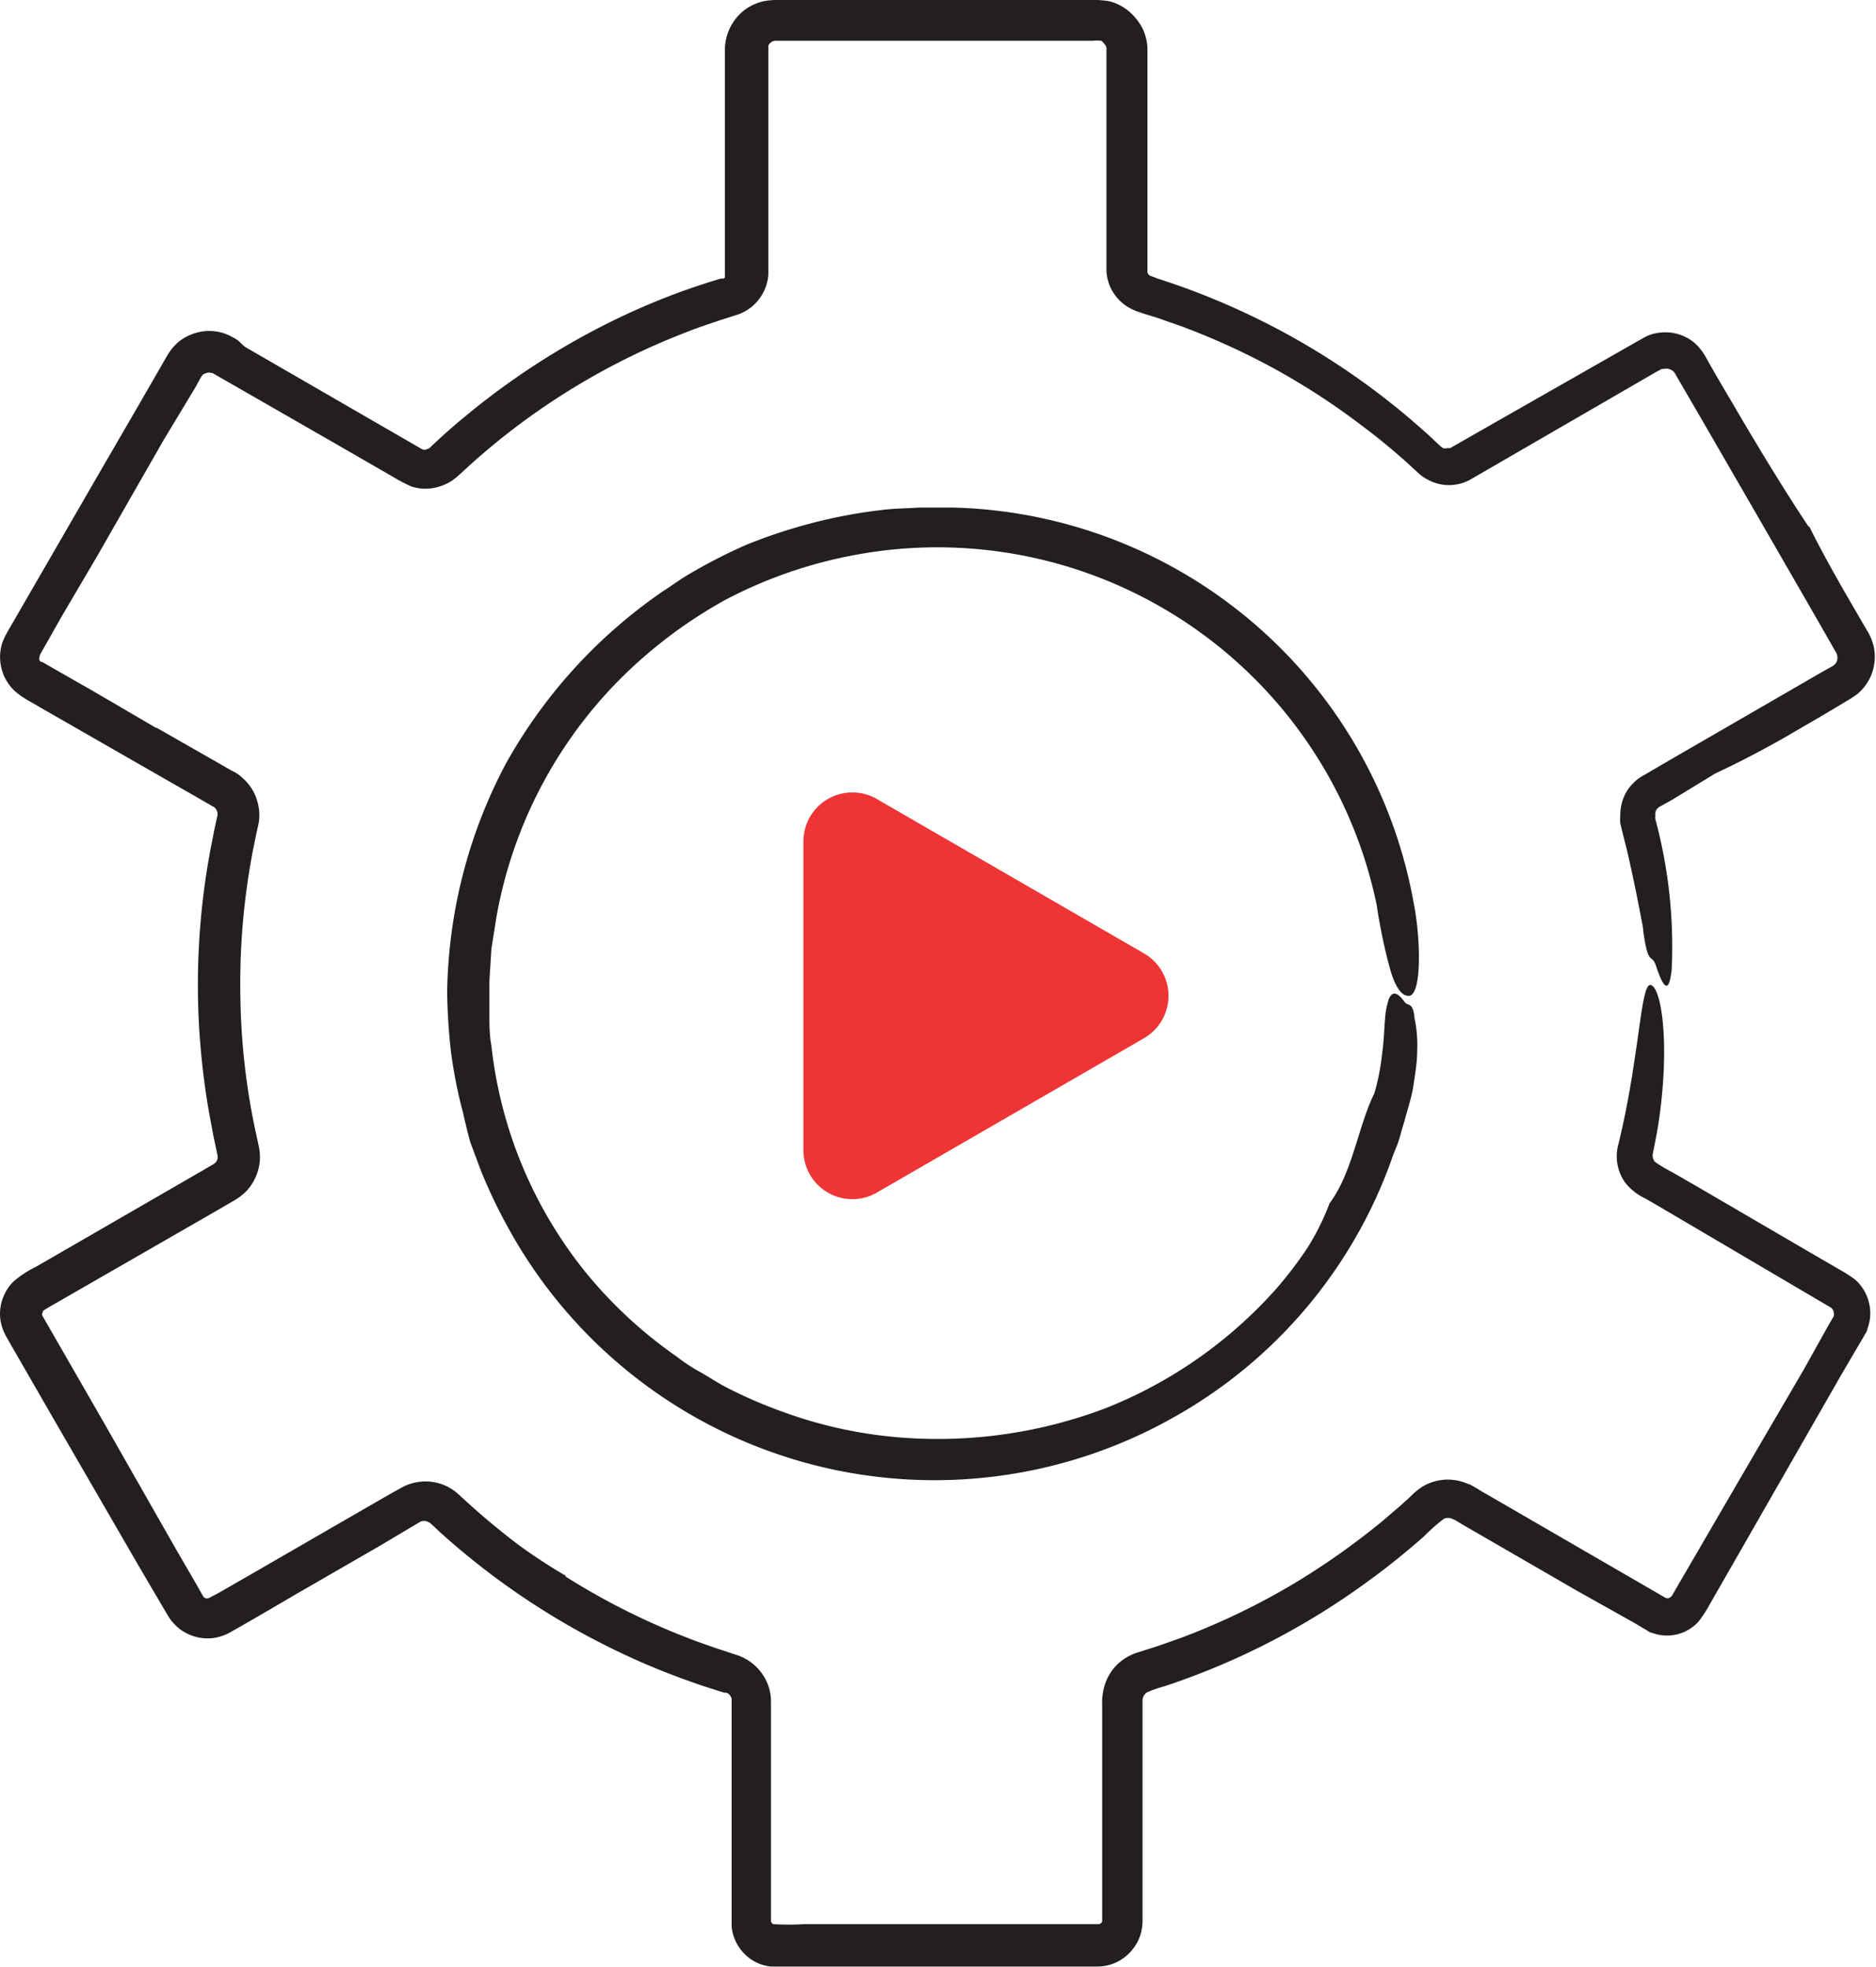 <svg xmlns="http://www.w3.org/2000/svg" viewBox="0 0 92 96.45">
  <defs>
    <style>
      .cls-1 {
        fill: #231f20;
      }

      .cls-2 {
        fill: #ee3435;
      }
    </style>
  </defs>
  <g id="Layer_2" data-name="Layer 2">
    <g id="Layer_1-2" data-name="Layer 1">
      <g>
        <path class="cls-1" d="M7.67,35.68l3.24,1.85.4.23.21.11a1.66,1.66,0,0,1,.34.25,2.37,2.37,0,0,1,.82,1.44,2.32,2.32,0,0,1,0,.83l-.11.49-.18.89a34.69,34.69,0,0,0-.6,7.19,33.58,33.58,0,0,0,.8,6.78l.09.42a2.59,2.59,0,0,1,.06.79,2.5,2.5,0,0,1-.65,1.45,3,3,0,0,1-.61.47l-.38.22-.76.44L7.28,61.29,4.22,63.05l-1.53.88-.38.22-.16.1,0,0a.23.23,0,0,0-.07.13.17.17,0,0,0,0,.14l.42.73.88,1.53,1.76,3.06L8.65,76l.89,1.53.42.74a.23.23,0,0,0,.12.1c.15,0,0,.09.73-.31l1.53-.88,6.11-3.53.77-.44L19.6,73s.17-.1.29-.15a1.9,1.9,0,0,1,.38-.13,2.38,2.38,0,0,1,2.22.56l.33.3c.84.77,1.72,1.5,2.63,2.19a27.37,27.37,0,0,0,2.33,1.52l-.07,0a34.3,34.3,0,0,0,7.44,3.54l1,.33a2.46,2.46,0,0,1,1.43,1.26,2.37,2.37,0,0,1,.23,1V94c0,.06,0,.22,0,.21v0a.21.21,0,0,0,.11.14,12.3,12.3,0,0,0,1.55,0H53.9a.2.2,0,0,0,.15-.13.43.43,0,0,0,0-.05V83.6a2.91,2.91,0,0,1,.12-.95,2.42,2.42,0,0,1,.59-1,2.5,2.5,0,0,1,.94-.59l.62-.2c.38-.11.75-.25,1.13-.38.75-.26,1.49-.56,2.22-.88a34.07,34.07,0,0,0,4.23-2.22,36.54,36.54,0,0,0,3.88-2.78l.91-.78.44-.4.22-.21a3,3,0,0,1,.44-.33A2.41,2.41,0,0,1,72,72.77c.09,0,.17.08.26.12l.14.08.26.16.54.31,8.46,4.9a.23.23,0,0,0,.23,0l.09-.07.26-.45,1.24-2.13,2.48-4.26,2.49-4.26L89.66,65l.27-.46a.28.28,0,0,0,0-.15.35.35,0,0,0-.14-.27l-8.41-4.95-.69-.4a2.75,2.75,0,0,1-1-.79,2.23,2.23,0,0,1-.4-1.4,2.35,2.35,0,0,1,.05-.37l.06-.23.1-.44c.27-1.17.48-2.37.64-3.45.34-2.17.47-3.86.81-3.79s.67,1.28.66,3.41a24,24,0,0,1-.35,3.81q-.1.52-.21,1.08a.47.47,0,0,0,.12.38,6.72,6.72,0,0,0,.82.49l1.13.65,5.62,3.28,1.41.82a6.91,6.91,0,0,1,.82.52,2.18,2.18,0,0,1,.68,1.12,2.13,2.13,0,0,1-.08,1.32c0,.1-.09.2-.14.3l-.1.18-.21.35-.82,1.4L83.83,78.7a5.88,5.88,0,0,1-.53.81,2.07,2.07,0,0,1-1.09.64A2.09,2.09,0,0,1,81,80.06c-.1,0-.2-.1-.28-.14l-.17-.1-.35-.21L77.33,78l-5.62-3.25-.35-.21-.18-.08a.6.6,0,0,0-.35,0,8.7,8.7,0,0,0-1,.88c-.83.73-1.69,1.43-2.58,2.08a36.11,36.11,0,0,1-10.12,5.26,6,6,0,0,0-.89.31.5.5,0,0,0-.21.36v2.31l0,4.72v3.85a2.73,2.73,0,0,1-.06.49,2.16,2.16,0,0,1-.43.87,2.19,2.19,0,0,1-1.71.84H38.05l-.24,0a2.07,2.07,0,0,1-.93-.32,2.22,2.22,0,0,1-1-1.62c0-.08,0-.16,0-.24V83.46c0-.13,0-.09,0-.14a.41.41,0,0,0-.07-.17A.33.33,0,0,0,35.6,83l-.09,0-.29-.09c-.39-.13-.77-.24-1.15-.38a35.71,35.71,0,0,1-4.46-1.89,36.59,36.59,0,0,1-8-5.48l-.44-.41a.5.5,0,0,0-.2-.13.41.41,0,0,0-.36,0l-2,1.19-4.09,2.36-1.83,1.07-.92.53-.46.26a2.34,2.34,0,0,1-.83.29,2.27,2.27,0,0,1-1.69-.46,2.36,2.36,0,0,1-.57-.66l-.27-.46L6.88,76.92,2.63,69.58.51,65.9l-.13-.23-.07-.12-.1-.2A2.21,2.21,0,0,1,0,64.47a2.27,2.27,0,0,1,.65-1.62,5,5,0,0,1,1.09-.72l.92-.53L10,57.36l.46-.27a.38.38,0,0,0,.13-.11.37.37,0,0,0,.08-.31l-.21-1-.2-1.07a36.86,36.86,0,0,1-.5-4.32,36,36,0,0,1,.57-8.67l.21-1.07.12-.53a.33.33,0,0,0,0-.17.42.42,0,0,0-.16-.26l-.85-.49L6,37,2.34,34.9l-.92-.53A4.64,4.64,0,0,1,.86,34a2.25,2.25,0,0,1-.58-.69A2.3,2.3,0,0,1,.1,31.56a3.79,3.79,0,0,1,.18-.42l.14-.25.26-.45,4-6.92,2-3.45,1-1.73.5-.87a2.77,2.77,0,0,1,.49-.63,2.26,2.26,0,0,1,.74-.45,2.32,2.32,0,0,1,1.7,0,3.57,3.57,0,0,1,.56.3L12,17l1.73,1,3.46,2,3.46,2a.31.31,0,0,0,.23.05.24.24,0,0,0,.1-.05s0,0,.05,0l.18-.17c.5-.47,1-.92,1.54-1.36a36.62,36.62,0,0,1,6.84-4.51,34.77,34.77,0,0,1,3.76-1.64q1-.36,2-.66l.14,0,0,0,.06-.06,0-.07s0,0,0-.22l0-8V2.36a2.32,2.32,0,0,1,.06-.45,2.46,2.46,0,0,1,1-1.49,2.52,2.52,0,0,1,.84-.36A3.62,3.62,0,0,1,38,0h15.3a5.3,5.3,0,0,1,1.1.06A2.43,2.43,0,0,1,55.7.9a2.35,2.35,0,0,1,.57,1.43V5l0,3.44V12.7c0,.26,0,.69,0,.64a.24.24,0,0,0,.09.15c.07.06,0,0,.41.17A36.1,36.1,0,0,1,69,20.41c.44.38.89.76,1.32,1.17l.32.3.11.09,0,0a.45.45,0,0,0,.25,0,.27.27,0,0,0,.12,0l.32-.18.75-.43,1.49-.85,6-3.42.7-.4.18-.1a2.8,2.8,0,0,1,.3-.15,2.16,2.16,0,0,1,.67-.14,2.21,2.21,0,0,1,1.3.32,2,2,0,0,1,.52.45,3,3,0,0,1,.32.47c.55,1,1.11,1.91,1.66,2.86,1.12,1.9,2.25,3.75,3.38,5.45l0-.07c.55,1.12,1.18,2.25,1.84,3.4l1,1.72.07.11.1.2a3,3,0,0,1,.15.42,2.37,2.37,0,0,1-.82,2.43,6.52,6.52,0,0,1-.55.35l-.43.26-.86.51-1.72,1c-1.13.64-2.26,1.23-3.36,1.74h0L82,39.22l-.56.31a.54.54,0,0,0-.19.15.37.37,0,0,0-.07.2.2.2,0,0,0,0,.11.5.5,0,0,0,0,.18,24,24,0,0,1,.8,7.38c-.13,1.16-.38,1-.79-.25-.2-.54-.37.1-.61-1.69v-.08c-.23-1.24-.49-2.54-.8-3.87-.09-.34-.17-.67-.25-1l-.07-.28a3,3,0,0,1,0-.43,2.26,2.26,0,0,1,.17-.85,2,2,0,0,1,.5-.73,1.87,1.87,0,0,1,.35-.28l.26-.15.94-.55L89.27,33l.57-.32a.57.57,0,0,0,.21-.19.51.51,0,0,0,0-.48l-1.25-2.18L86.2,25.32l-2.63-4.55L82.25,18.5c-.14-.25-.13-.23-.2-.3a.57.57,0,0,0-.22-.11.6.6,0,0,0-.23,0l-.11,0-.29.16-9.1,5.27a2.16,2.16,0,0,1-2.08,0,1.9,1.9,0,0,1-.44-.3l-.26-.24-.47-.43c-.64-.56-1.3-1.11-2-1.63a34.6,34.6,0,0,0-4.28-2.8,34.94,34.94,0,0,0-4.66-2.13l-1.2-.42-.62-.19-.35-.12a2.39,2.39,0,0,1-.48-.24,2.19,2.19,0,0,1-1-1.84V2.45a.52.52,0,0,0,0-.11.32.32,0,0,0-.1-.18A.47.47,0,0,0,54,2a1.21,1.21,0,0,0-.37,0H38.51C38.31,2,38,2,38,2a.4.4,0,0,0-.32.24c0,.09,0,.08,0,.27V13.46a2.24,2.24,0,0,1-1.61,2l-.75.24c-.5.17-1,.33-1.48.52a34.18,34.18,0,0,0-10.68,6.48l-.58.53a3.4,3.4,0,0,1-.43.35,2.4,2.4,0,0,1-.61.28,2.22,2.22,0,0,1-1.35,0,7.12,7.12,0,0,1-.87-.45l-2.79-1.61-5.59-3.21-.35-.2-.17-.1-.06,0a.36.36,0,0,0-.23,0c-.2.07-.17,0-.51.64L8,21.62l-3.2,5.59L3,30.27l-.87,1.54c-.2.34-.18.33-.19.4a.29.29,0,0,0,0,.18l.07.07.06,0,.19.11.77.44,1.54.88,3.08,1.8Z"/>
        <path class="cls-1" d="M22.72,54.61a23.27,23.27,0,0,1-.6-3,28.37,28.37,0,0,1-.19-3A24.63,24.63,0,0,1,24.8,37.46,25,25,0,0,1,32.5,29c.33-.21.65-.44,1-.67l0,0a26.22,26.22,0,0,1,3.11-1.62,26.29,26.29,0,0,1,3.32-1.09A25.13,25.13,0,0,1,43.31,25c.58-.07,1.16-.07,1.75-.11l.87,0,.87,0A23.56,23.56,0,0,1,69.35,44.4c.32,1.65.39,4.5-.29,4.43-.35,0-.66-.5-.88-1.28s-.47-1.86-.67-3.19A22,22,0,0,0,42.28,27.15a22.38,22.38,0,0,0-6.7,2.26A23,23,0,0,0,30,33.72a22,22,0,0,0-5.65,11.22l-.25,1.58L24,48.11c0,.26,0,.53,0,.79l0,.8c0,.53,0,1.06.1,1.59a21.38,21.38,0,0,0,4.72,11.22,21.93,21.93,0,0,0,4.35,4,9.1,9.1,0,0,0,1.24.81c.43.25.85.53,1.29.75a22.51,22.51,0,0,0,2.72,1.17,21.57,21.57,0,0,0,5.77,1.25,23.17,23.17,0,0,0,10.06-1.45,22.07,22.07,0,0,0,8.36-5.87,19.34,19.34,0,0,0,1.52-2,12,12,0,0,0,1.07-2.16l0,0c1.14-1.53,1.39-3.76,2.2-5.4h0a11.13,11.13,0,0,0,.37-1.86c.1-.71.11-1.28.15-1.74a4,4,0,0,1,.18-1c.17-.42.42-.38.78.12.16.22.4,0,.48.7l0,.05,0,0a6.35,6.35,0,0,1,.14,1.64c0,.56-.1,1.15-.19,1.74s-.29,1.15-.44,1.73c-.09.29-.17.58-.25.86s-.21.55-.31.82a23.56,23.56,0,0,1-10.7,12.8A23.85,23.85,0,0,1,24.81,60a24.85,24.85,0,0,1-1.23-2.61L23.06,56c-.13-.47-.24-.94-.35-1.42Z"/>
        <path class="cls-2" d="M56.1,46.75,43,39.18a2.4,2.4,0,0,0-3.6,2.08V56.4A2.4,2.4,0,0,0,43,58.48L56.1,50.91A2.4,2.4,0,0,0,56.1,46.75Z"/>
      </g>
    </g>
  </g>
</svg>
